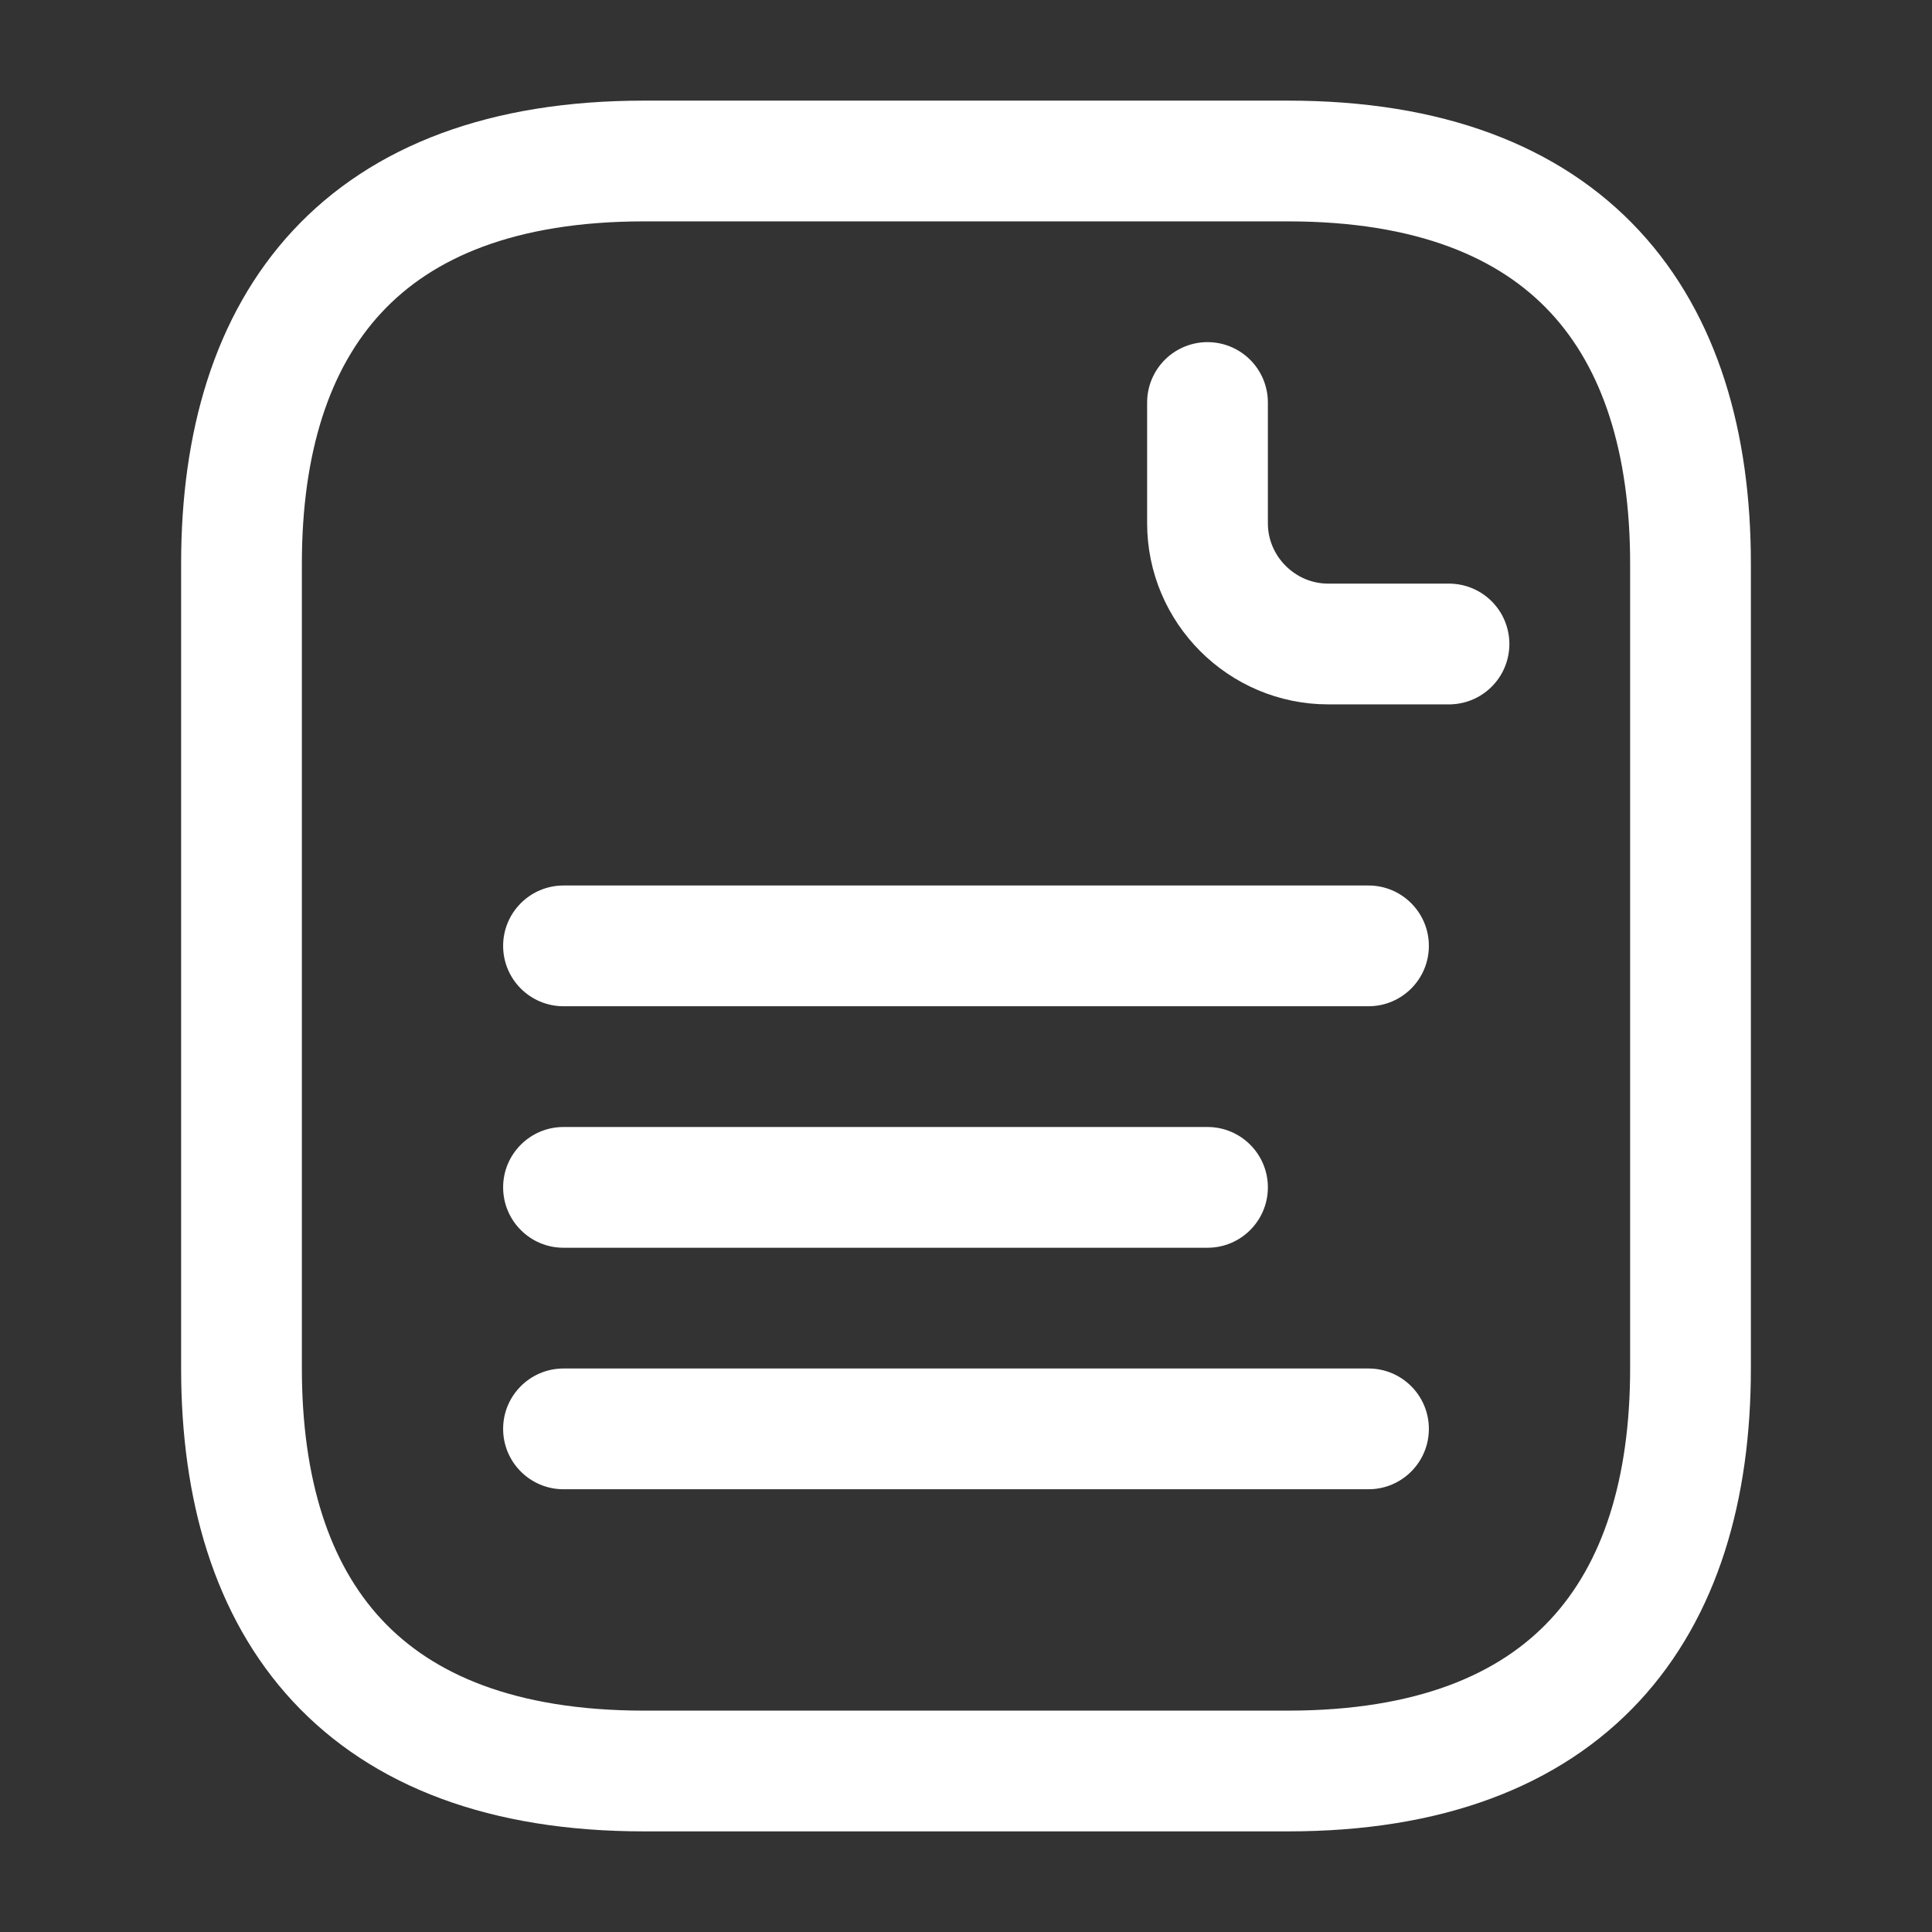 <?xml version="1.0" encoding="utf-8"?>
<svg width="24" height="24" viewBox="0 0 24 24" fill="none" xmlns="http://www.w3.org/2000/svg">
<rect x="0" y="0" width="24" height="24" fill="#333333" stroke="none"/>
<g id="vuesax/linear/document-code">
<g id="vuesax/linear/document-code_2">
<g id="document-code">
<path id="Vector" d="M21 7V17C21 20 19.5 22 16 22H8C4.5 22 3 20 3 17V7C3 4 4.5 2 8 2H16C19.5 2 21 4 21 7Z" stroke="white" stroke-width="1.5" stroke-miterlimit="10" stroke-linecap="round" stroke-linejoin="round"/>
<path id="Vector_2" d="M15 5V6.5C15 7.325 15.675 8 16.5 8H18" stroke="white" stroke-width="1.5" stroke-miterlimit="10" stroke-linecap="round" stroke-linejoin="round"/>
<path id="Line 129 (Stroke)" fill-rule="evenodd" clip-rule="evenodd" d="M6.25 11.75C6.25 11.336 6.586 11 7 11L17 11C17.414 11 17.75 11.336 17.75 11.75C17.75 12.164 17.414 12.5 17 12.5L7 12.5C6.586 12.5 6.25 12.164 6.25 11.75Z" fill="white"/>
<path id="Line 130 (Stroke)" fill-rule="evenodd" clip-rule="evenodd" d="M6.25 14.75C6.25 14.336 6.586 14 7 14L15 14C15.414 14 15.75 14.336 15.75 14.75C15.75 15.164 15.414 15.5 15 15.5L7 15.5C6.586 15.5 6.25 15.164 6.25 14.75Z" fill="white"/>
<path id="Line 131 (Stroke)" fill-rule="evenodd" clip-rule="evenodd" d="M6.25 17.75C6.25 17.336 6.586 17 7 17L17 17C17.414 17 17.75 17.336 17.75 17.75C17.75 18.164 17.414 18.5 17 18.5L7 18.5C6.586 18.5 6.25 18.164 6.25 17.75Z" fill="white"/>
</g>
</g>
</g>
</svg>
